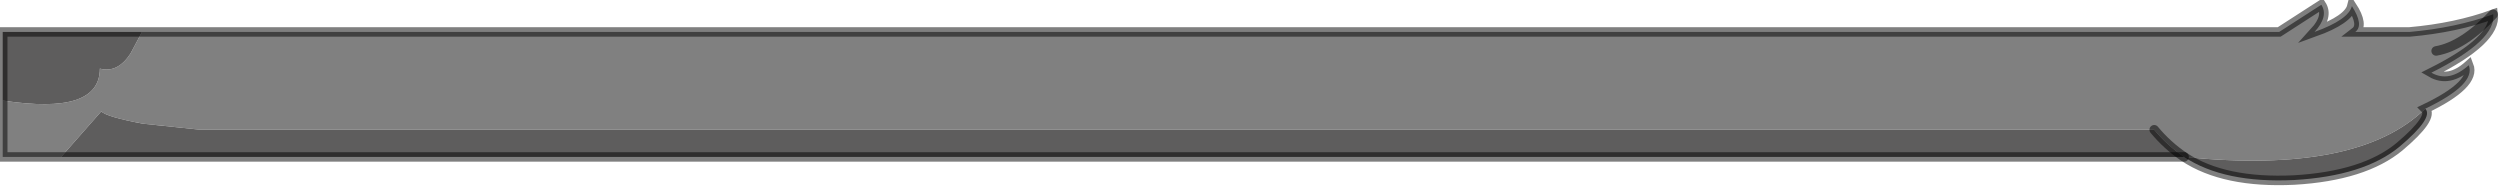 <?xml version="1.0" encoding="utf-8"?>
<svg version="1.1" id="Layer_1"
xmlns="http://www.w3.org/2000/svg"
xmlns:xlink="http://www.w3.org/1999/xlink"
width="184px" height="14px"
xml:space="preserve">
<g id="PathID_3378" transform="matrix(1, 0, 0, 1, 0.2, 0.35)">
<path style="fill:#808080;fill-opacity:1" d="M10.25 2L167.55 2L170.65 0Q171.2 0.85 170.15 2Q172.65 1.1 172.9 0.1Q173.8 1.5 173.15 2L177.15 2Q180.55 1.7 183.3 0.7Q183.55 2.6 178.75 5Q180.05 5.75 181.5 4.45Q182.05 5.85 178.3 7.65Q173.35 12.5 160.55 11.2Q159.3 10.35 158.35 9.2L14.55 9.2L10.3 8.75Q7.65 8.25 7.25 7.85L4.3 11.2L0 11.2L0 7.05Q7.15 8.15 7.15 4.7Q8.45 5.05 9.4 3.6L10.25 2M179.1 3.4Q181.1 3.05 183.3 0.7Q181.1 3.05 179.1 3.4" />
<path style="fill:#5E5D5D;fill-opacity:1" d="M7.25 7.85Q7.65 8.25 10.3 8.75L14.55 9.2L158.35 9.2Q159.3 10.35 160.55 11.2Q173.35 12.5 178.3 7.65Q178.95 8.3 176.4 10.45Q173.8 12.6 168.65 12.9Q163.5 13.15 160.55 11.2L4.3 11.2L7.25 7.85M9.4 3.6Q8.45 5.05 7.15 4.7Q7.15 8.15 0 7.05L0 2L10.25 2L9.4 3.6" />
<path style="fill:none;stroke-width:0.7;stroke-linecap:round;stroke-linejoin:miter;stroke-miterlimit:5;stroke:#000000;stroke-opacity:0.502" d="M178.3 7.65Q178.95 8.3 176.4 10.45Q173.8 12.6 168.65 12.9Q163.5 13.15 160.55 11.2L4.3 11.2L0 11.2L0 7.05L0 2L10.25 2L167.55 2L170.65 0Q171.2 0.85 170.15 2Q172.65 1.1 172.9 0.1Q173.8 1.5 173.15 2L177.15 2Q180.55 1.7 183.3 0.7Q183.55 2.6 178.75 5Q180.05 5.75 181.5 4.45Q182.05 5.85 178.3 7.65z" />
<path style="fill:none;stroke-width:0.7;stroke-linecap:round;stroke-linejoin:miter;stroke-miterlimit:5;stroke:#000000;stroke-opacity:0.502" d="M160.55 11.2Q159.3 10.35 158.35 9.2" />
<path style="fill:none;stroke-width:0.7;stroke-linecap:round;stroke-linejoin:miter;stroke-miterlimit:5;stroke:#000000;stroke-opacity:0.502" d="M183.3 0.7Q181.1 3.05 179.1 3.4" />
</g>
</svg>
